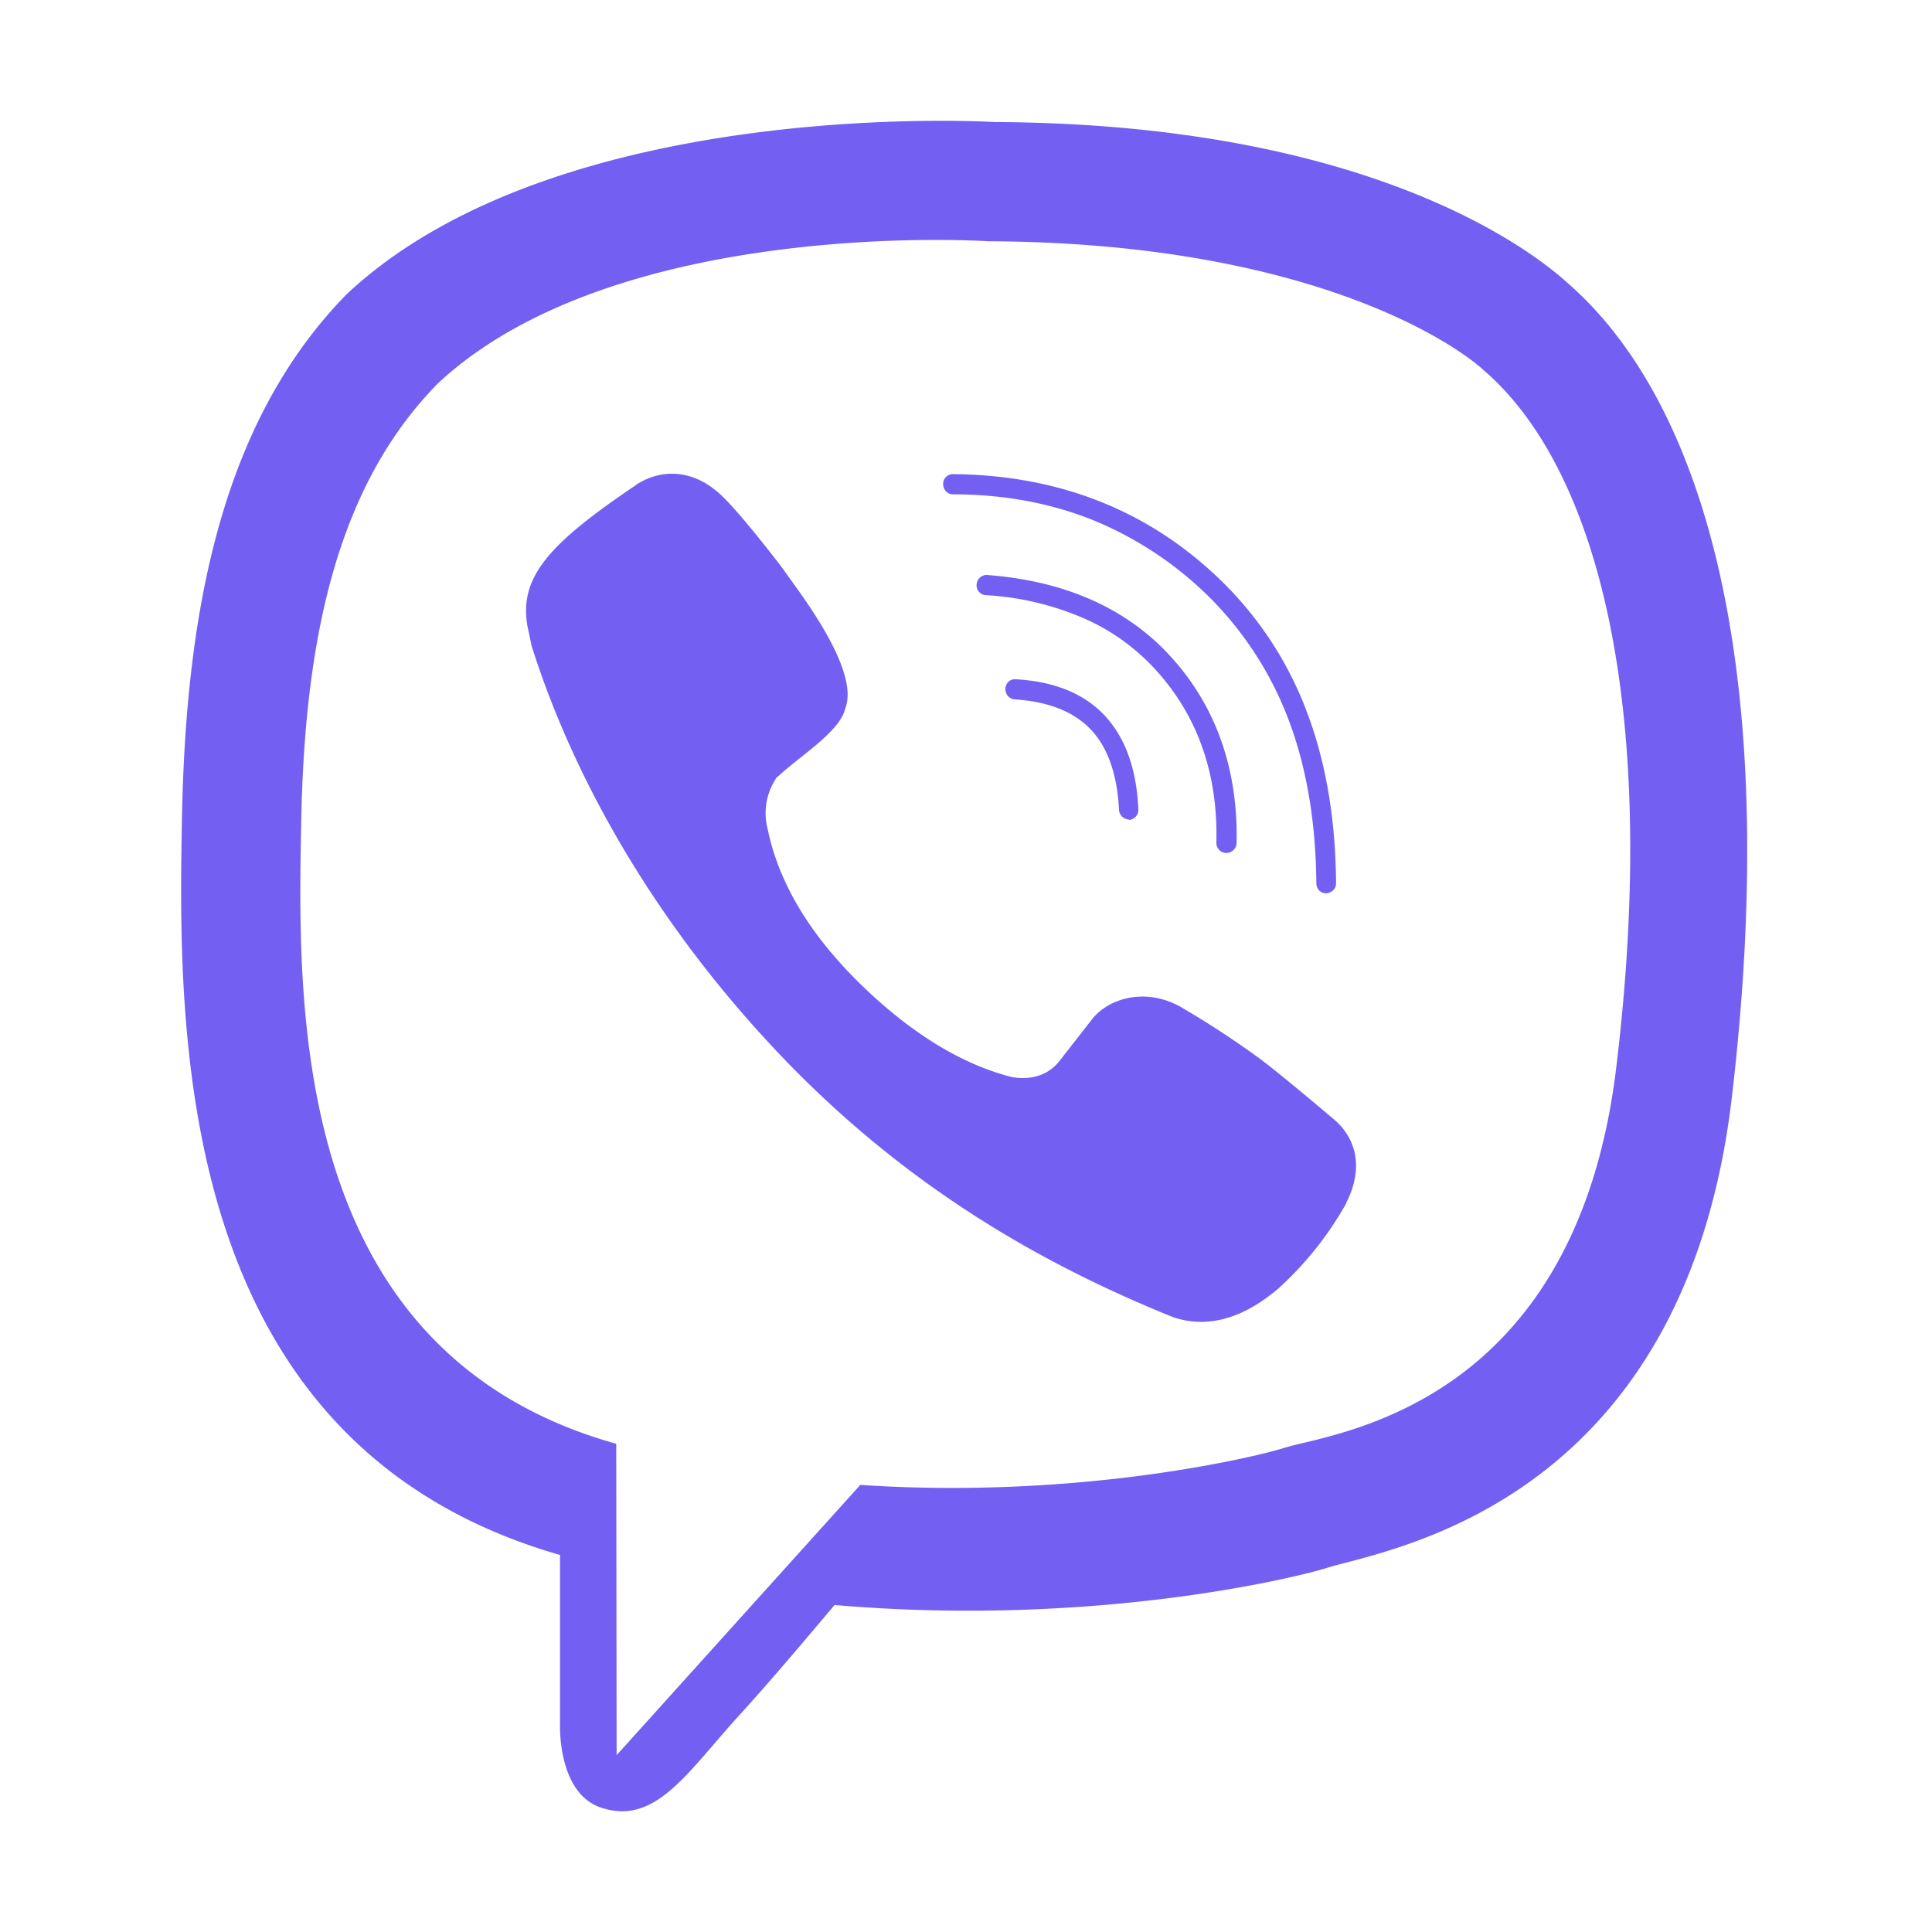 <svg width="24" height="24" fill="none" xmlns="http://www.w3.org/2000/svg"><path fill-rule="evenodd" clip-rule="evenodd" d="M20.077 13.266c-.465 3.84-2.98 4.441-3.89 4.66a3.362 3.362 0 00-.24.062c-.24.08-2.462.645-5.26.458L7.66 21.803l-.005-3.869-.022-.005c-4.016-1.14-3.935-5.383-3.892-7.682l.002-.093c.048-2.276.464-4.146 1.705-5.399 2.228-2.067 6.827-1.758 6.827-1.758 3.88.016 5.74 1.215 6.171 1.615 1.434 1.252 2.164 4.258 1.631 8.654zm-.57-9.72c-.512-.48-2.569-2.01-7.157-2.03 0 0-5.41-.336-8.047 2.142C2.837 5.16 2.32 7.36 2.262 10.09c-.054 2.728-.123 7.84 4.69 9.225h.005v2.115s-.032.858.522 1.029c.555.177.917-.244 1.393-.796.095-.111.195-.227.302-.345.351-.383.83-.948 1.193-1.38 3.294.283 5.825-.368 6.107-.458.061-.02.147-.043.254-.07 1.069-.281 4.225-1.108 4.783-5.755.623-5.276-.315-8.607-2.004-10.11zm-2.936 10.36s-.619-.528-.917-.752a11.4 11.4 0 00-.986-.645c-.453-.255-.916-.096-1.108.16l-.4.512c-.203.26-.517.213-.597.197-.586-.15-1.21-.512-1.85-1.13-.644-.623-1.038-1.273-1.177-1.95l-.01-.043a.785.785 0 01.122-.597l.021-.016c.077-.072.172-.148.271-.227.247-.196.515-.41.56-.615.17-.432-.44-1.271-.686-1.61a3.502 3.502 0 01-.086-.122s-.618-.815-.837-.975c-.234-.197-.602-.31-.975-.08l-.021.016c-1.066.72-1.45 1.135-1.343 1.748l.053.25c.538 1.7 1.583 3.512 3.134 5.127 1.534 1.594 3.197 2.547 4.833 3.208.427.144.869.022 1.322-.367l.005-.006a4.17 4.17 0 00.826-1.044v-.006c.208-.41.139-.783-.154-1.034zm-2.67-3.843a.127.127 0 00.122.117v.006a.125.125 0 00.118-.133c-.022-.507-.166-.896-.421-1.167-.256-.272-.624-.421-1.104-.448-.069-.005-.122.048-.127.117 0 .07.047.128.117.133.415.027.73.15.943.373.213.224.33.56.352 1.002zm1.332.533a.125.125 0 01-.123-.128c.022-.847-.229-1.561-.735-2.126a2.623 2.623 0 00-.911-.661 3.569 3.569 0 00-1.22-.288.121.121 0 01-.112-.133.125.125 0 01.133-.117c.975.074 1.748.42 2.297 1.034.549.612.82 1.39.799 2.302a.128.128 0 01-.128.117zm1.12.379a.12.12 0 00.122.122c.069-.005.122-.058.122-.122-.005-.778-.122-1.487-.351-2.1a4.454 4.454 0 00-1.029-1.615c-.9-.9-2.036-1.359-3.379-1.37a.12.12 0 00-.122.123c0 .07.053.128.122.128.64 0 1.231.112 1.764.33a4.447 4.447 0 011.444.97 4.3 4.3 0 01.97 1.524c.219.587.33 1.263.336 2.01z" fill="#7360F2"/></svg>